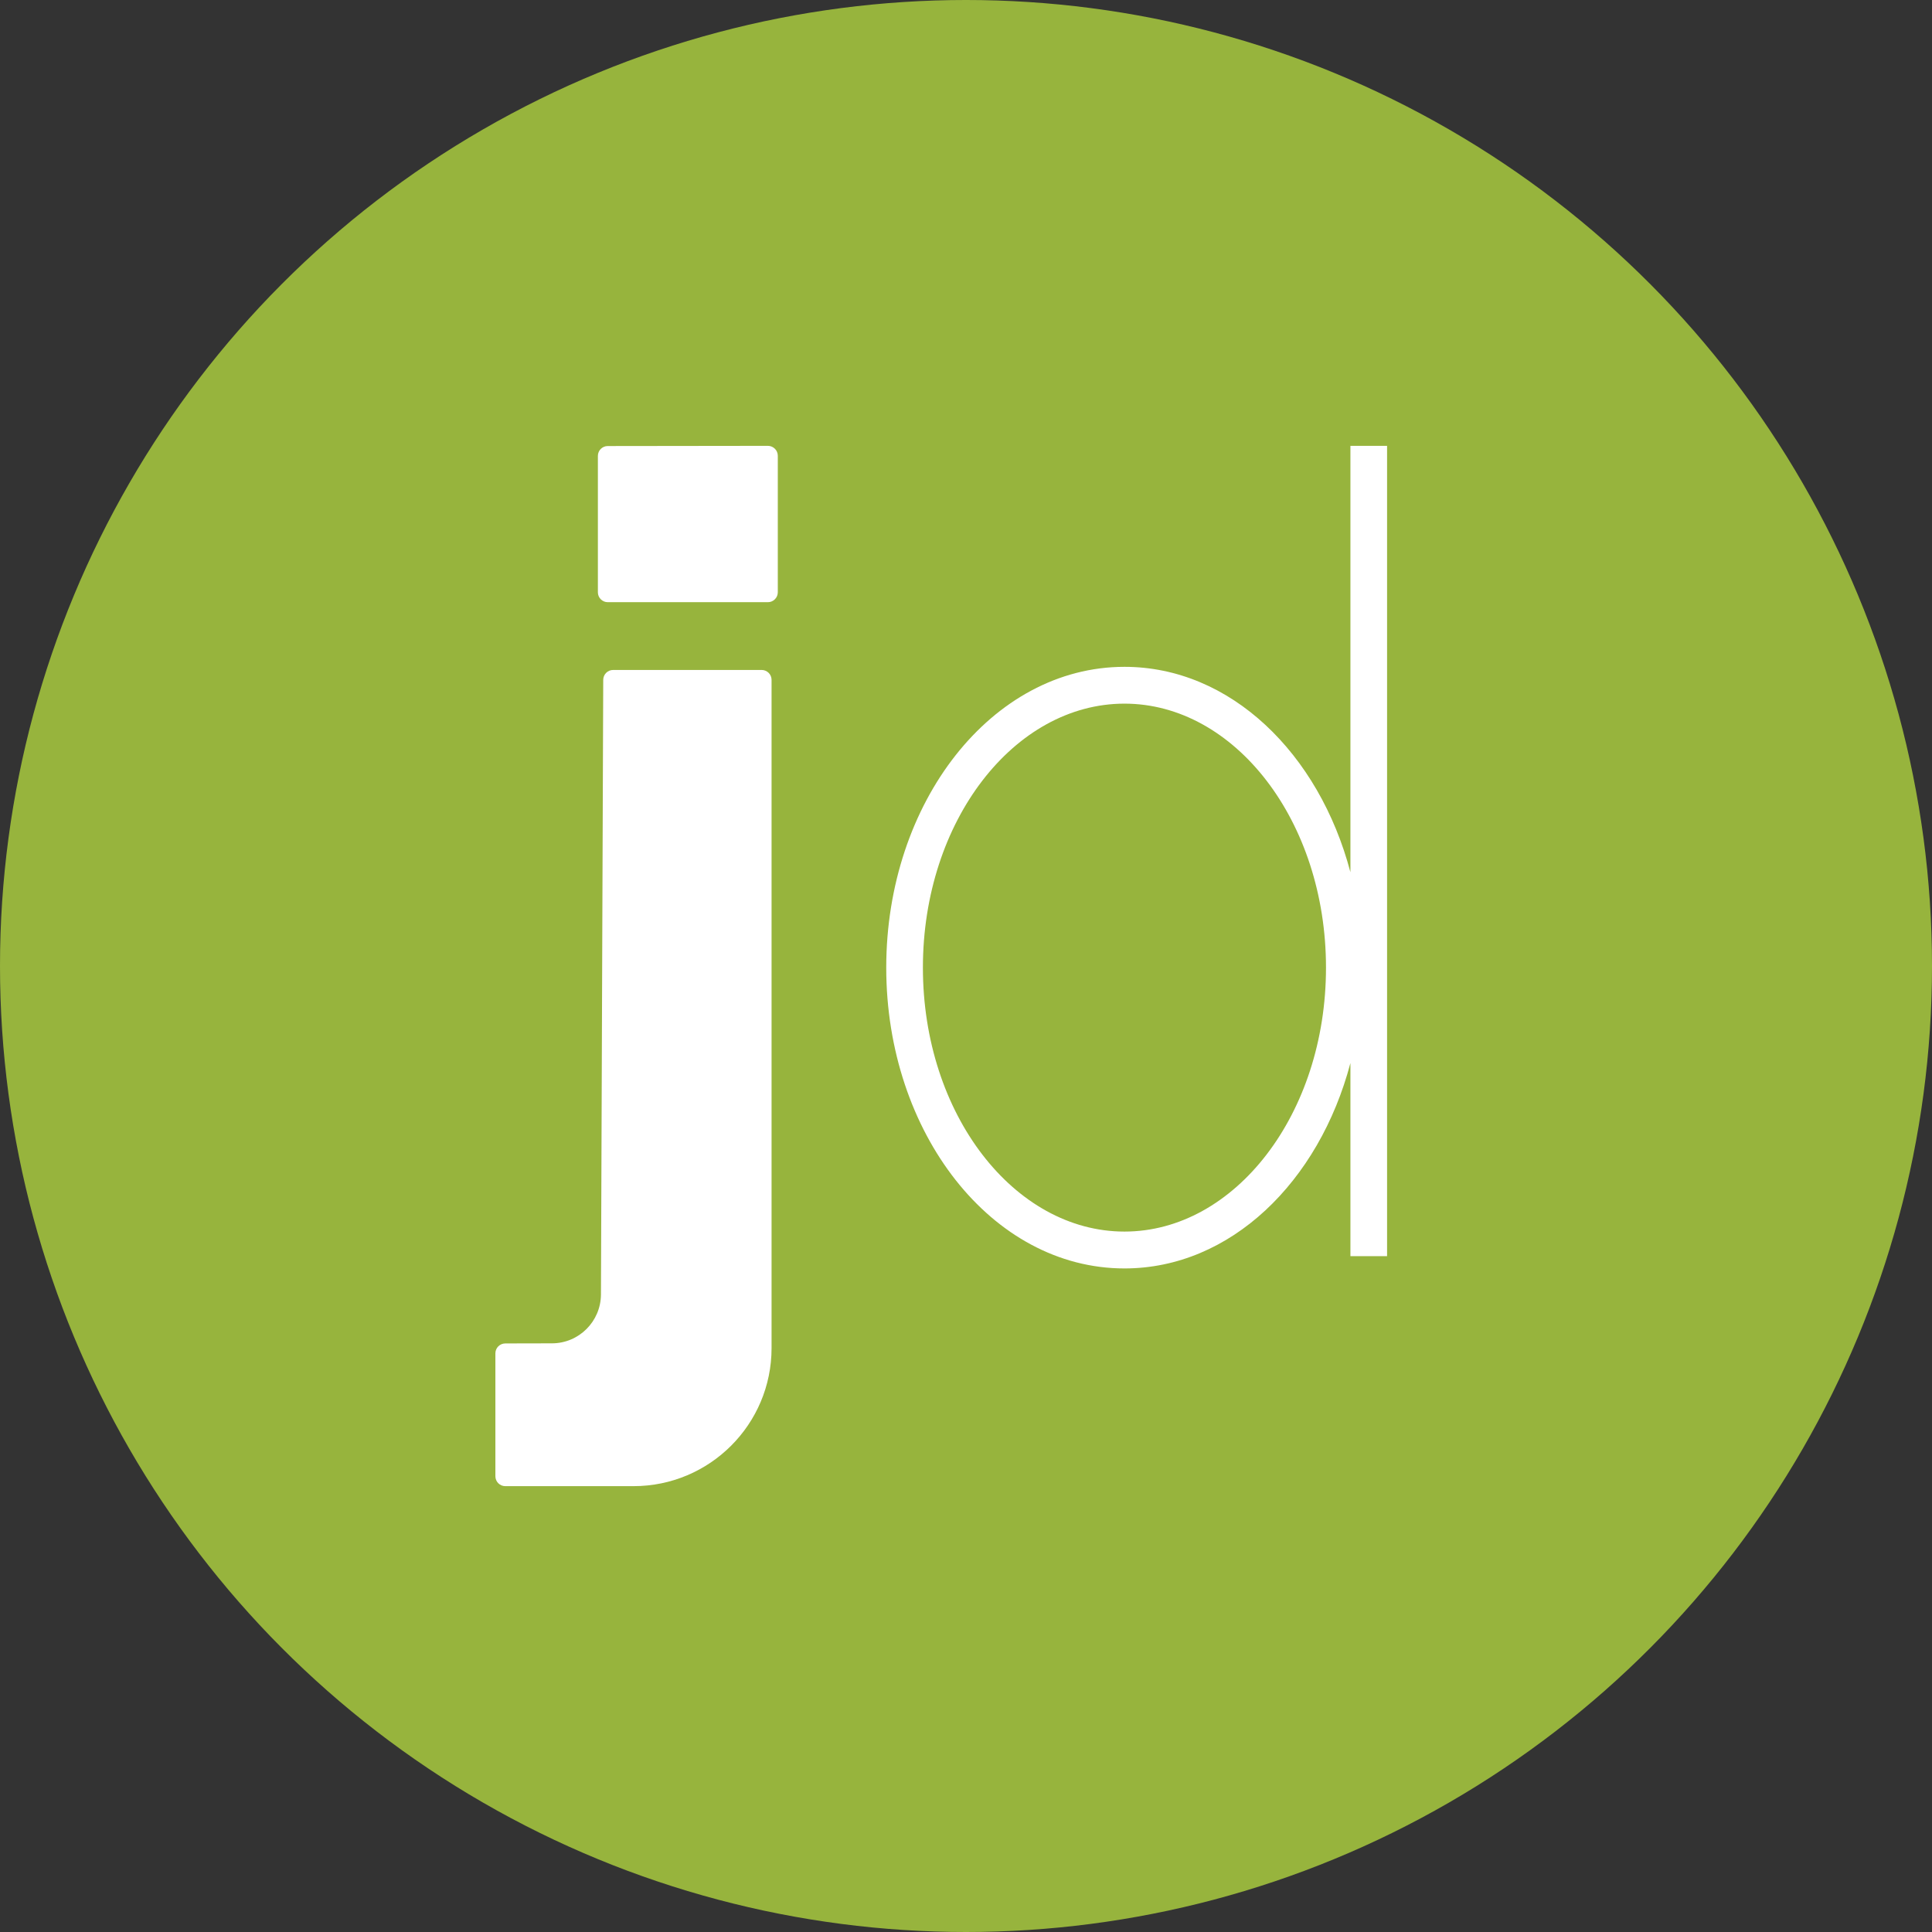 <?xml version="1.0" encoding="UTF-8"?>
<svg width="39px" height="39px" viewBox="0 0 39 39" version="1.1" xmlns="http://www.w3.org/2000/svg" xmlns:xlink="http://www.w3.org/1999/xlink">
    <rect x="0" y="0" width="39" height="39" fill="#333333" stroke="none"/>
    <!-- Generator: Sketch 50.2 (55047) - http://www.bohemiancoding.com/sketch -->
    <title>icon/services/junodownload</title>
    <desc>Created with Sketch.</desc>
    <defs></defs>
    <g id="icon/services/junodownload" stroke="none" stroke-width="1" fill="none" fill-rule="evenodd">
        <circle id="Oval" fill="#97B43D" fill-rule="nonzero" cx="19.5" cy="19.5" r="19.5"></circle>
        <path d="M27.26,17.607 L27.26,9 L28,9 L28,25.357 L27.26,25.357 L27.26,21.459 C26.626,23.861 24.837,25.605 22.699,25.605 C20.021,25.605 17.89,22.869 17.89,19.533 C17.89,16.197 20.021,13.461 22.699,13.461 C24.837,13.461 26.626,15.205 27.26,17.607 Z M12.377,13.524 L15.375,13.524 C15.485,13.524 15.575,13.613 15.575,13.724 L15.575,27.213 C15.575,28.752 14.327,30 12.787,30 L10.2,30 C10.09,30 10,29.91 10,29.8 L10,27.319 C10,27.209 10.089,27.12 10.2,27.119 L11.143,27.117 C11.687,27.116 12.128,26.675 12.131,26.131 L12.177,13.723 C12.178,13.613 12.267,13.524 12.377,13.524 Z M12.069,9.204 C12.069,9.093 12.158,9.004 12.268,9.004 L15.501,9 C15.501,9 15.501,9 15.501,9 C15.611,9 15.701,9.09 15.701,9.2 L15.701,11.956 C15.701,12.066 15.611,12.156 15.501,12.156 L12.269,12.156 C12.158,12.156 12.069,12.066 12.069,11.956 L12.069,9.204 Z M22.699,24.861 C24.923,24.861 26.767,22.493 26.767,19.533 C26.767,16.573 24.923,14.204 22.699,14.204 C20.474,14.204 18.63,16.573 18.63,19.533 C18.63,22.493 20.474,24.861 22.699,24.861 Z" id="Combined-Shape" fill="#FFFFFF"></path>
    </g>
</svg>